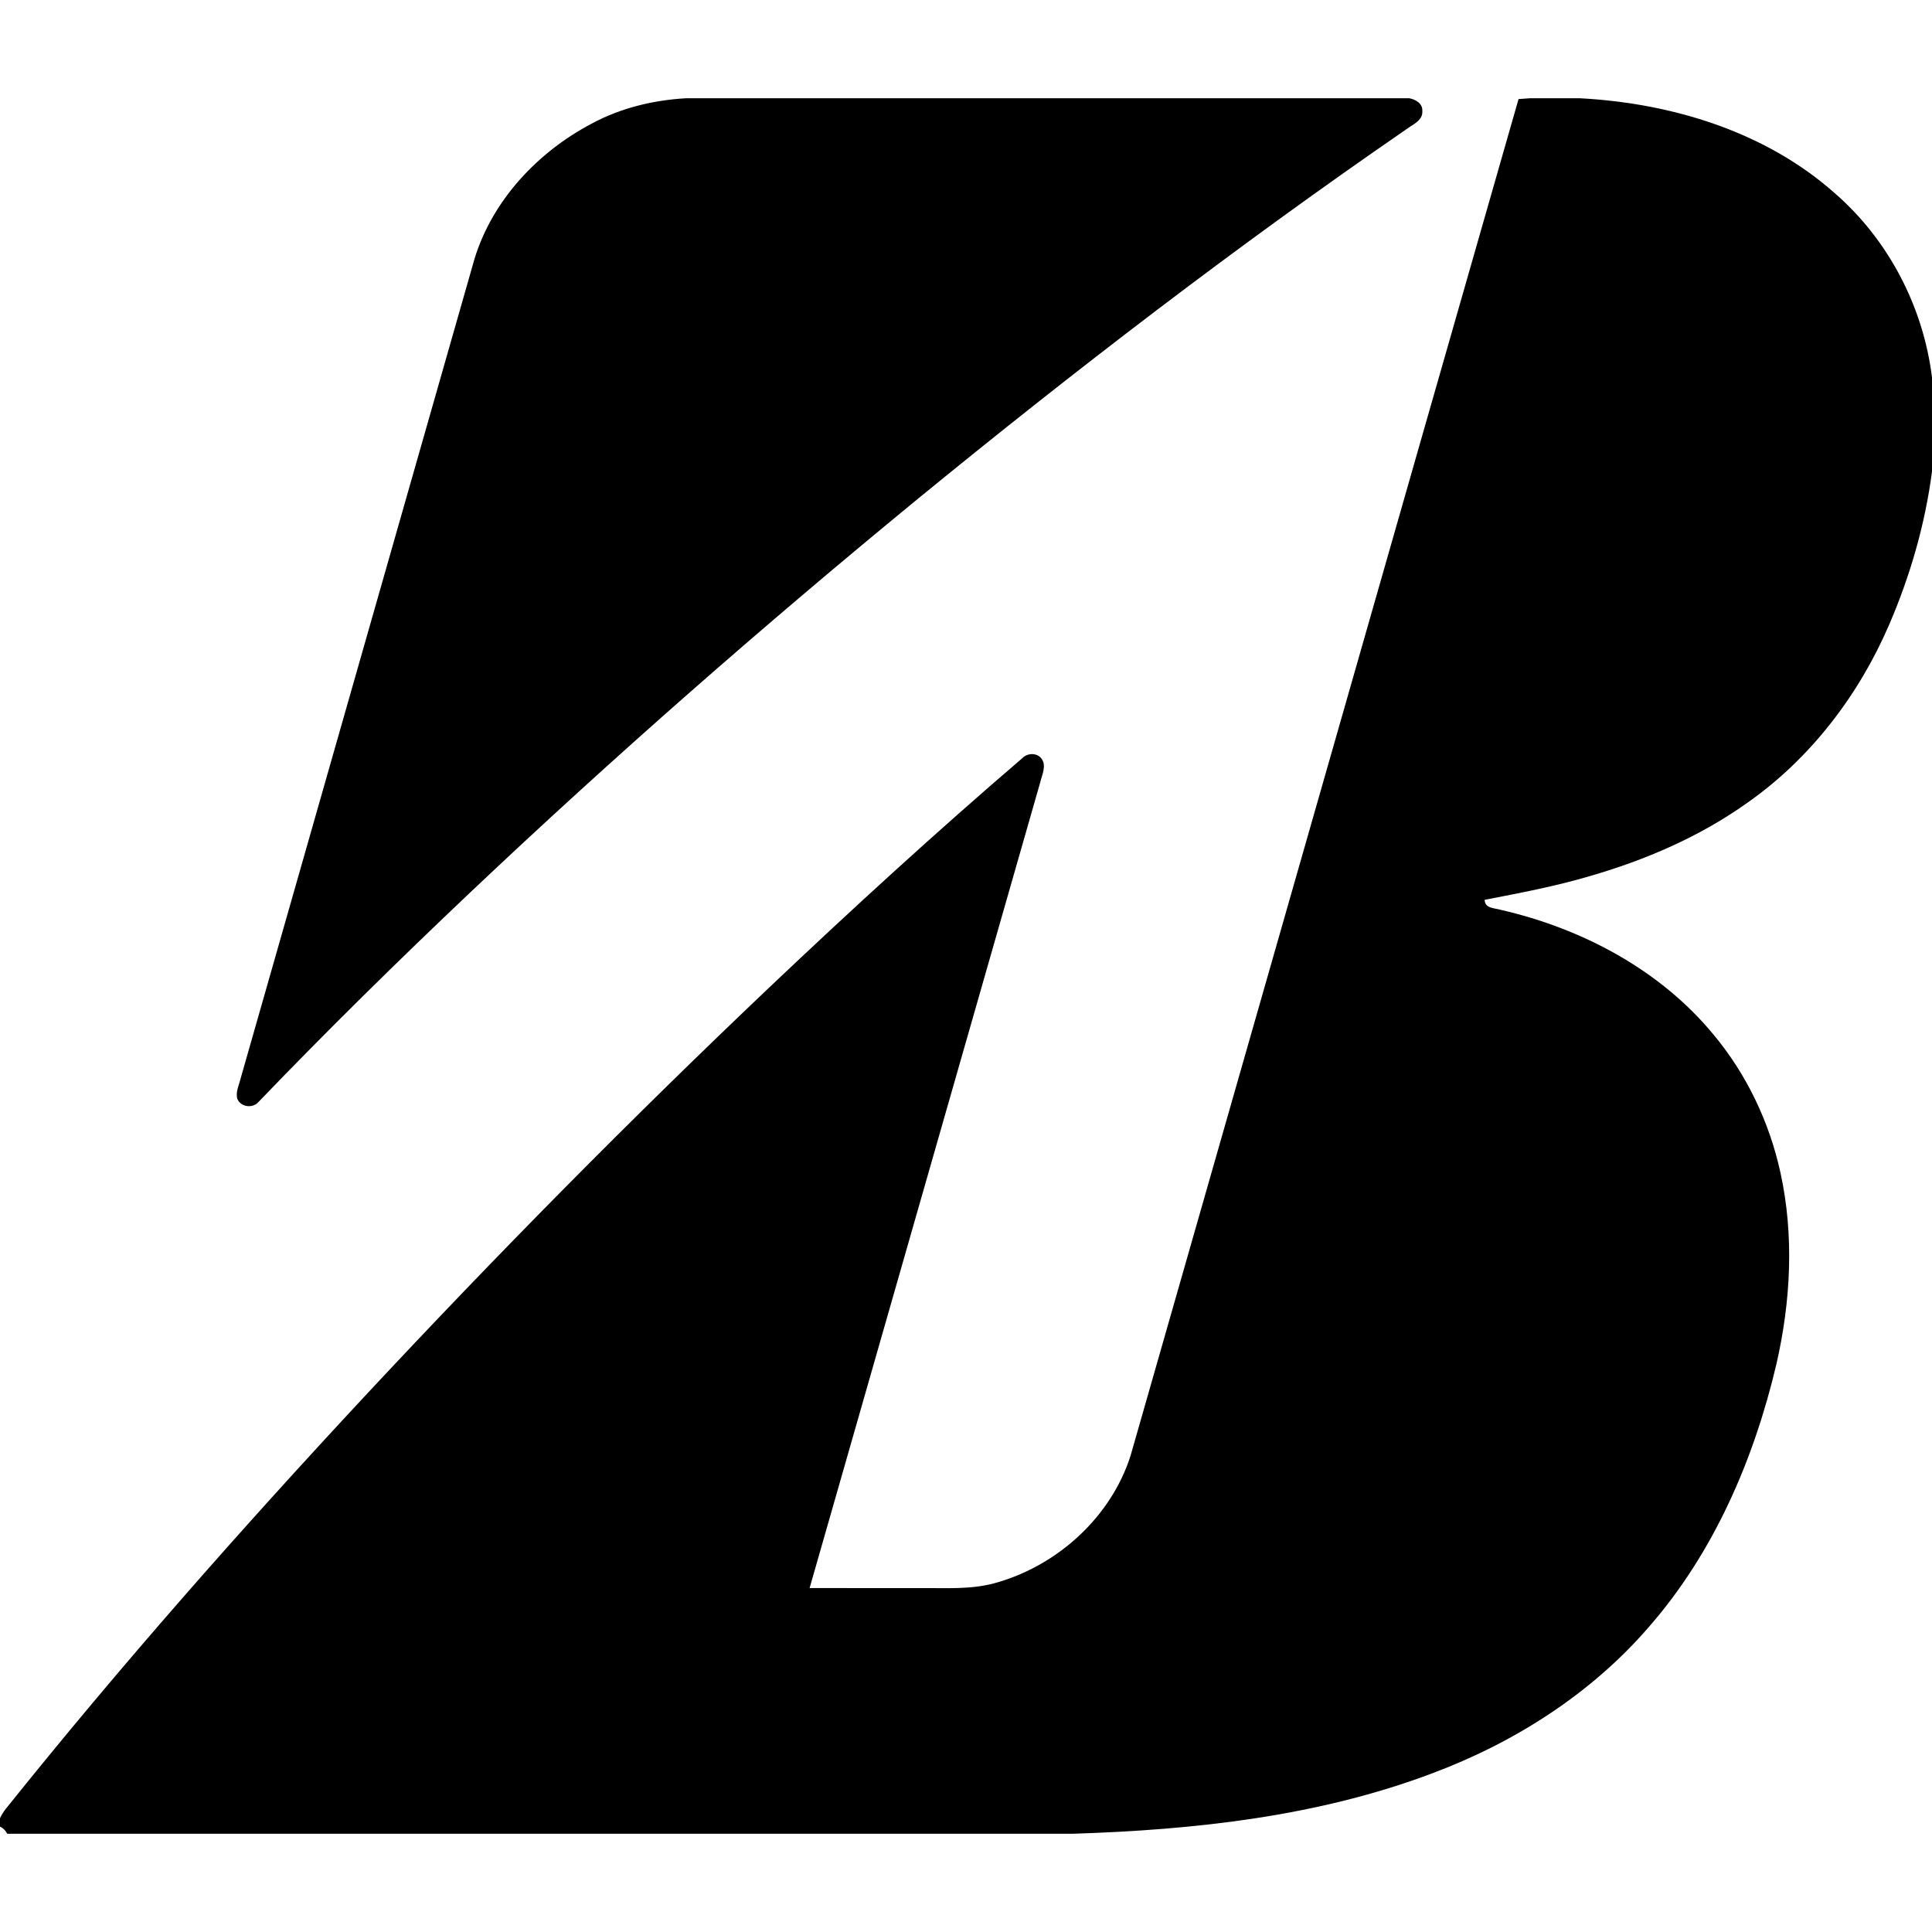 <svg version="1.1" xmlns="http://www.w3.org/2000/svg" width="1024" height="1024" viewBox="0 0 1024 1024">
  <path d="M363.487 52.081h383.477c3.339 0.607 7.102 2.795 6.9 6.679 0.392 5.184-5.115 7.186-8.497 9.77-89.616 61.68-175.99 127.989-260.153 196.898-80.972 66.499-159.862 135.583-235.995 207.598-38.224 36.201-75.762 73.099-112.232 111.070-3.086 3.561-9.484 2.679-11.229-1.771-0.945-3.736 1.015-7.36 1.839-10.927 41.3-144.712 82.611-289.442 123.894-434.166 9.553-31.223 33.633-56.746 62.214-71.762 15.297-8.253 32.491-12.375 49.78-13.389z"></path>
  <path d="M810.853 52.081h26.568c48.533 2.595 98.071 17.543 134.96 50.235 28.544 24.745 47.007 60.307 51.619 97.723v49.902c-3.652 27.947-11.567 55.296-22.71 81.163-16.047 37.252-41.57 70.742-74.859 94.171-25.31 18.113-54.272 30.573-84.084 39.165-18.198 5.369-36.851 8.871-55.435 12.481 0.053 4.681 5.221 4.29 8.56 5.321 42.975 9.871 84.275 31.667 112.629 65.998 17.586 21.020 29.691 46.436 35.545 73.167 7.377 33.48 5.495 68.486-2.151 101.749-11.915 50.51-33.152 99.815-67.577 139.181-30.547 35.371-71.075 61.167-114.631 77.495-60.751 22.959-126.097 30.034-190.595 32.089h-564.893c-0.782-1.653-2.135-3.034-3.799-3.762v-4.465c0.809-1.771 1.85-3.424 3.044-4.935 60.575-75.63 124.718-148.328 190.732-219.224 69.379-74.399 140.872-146.806 214.663-216.835 43.556-41.274 87.857-81.802 133.415-120.866 2.679-2.816 7.752-2.974 10.171 0.259 2.747 3.731 0.296 8.439-0.634 12.375-40.788 142.399-81.543 284.814-122.288 427.239 19.292 0.026 38.595 0 57.896 0.016 14.055-0.163 28.433 1.067 42.082-3.155 32.1-9.453 59.847-34.833 70.113-66.932 68.608-239.683 136.999-479.44 205.665-719.128 1.987-0.132 3.99-0.296 5.992-0.429z"></path>
</svg>
